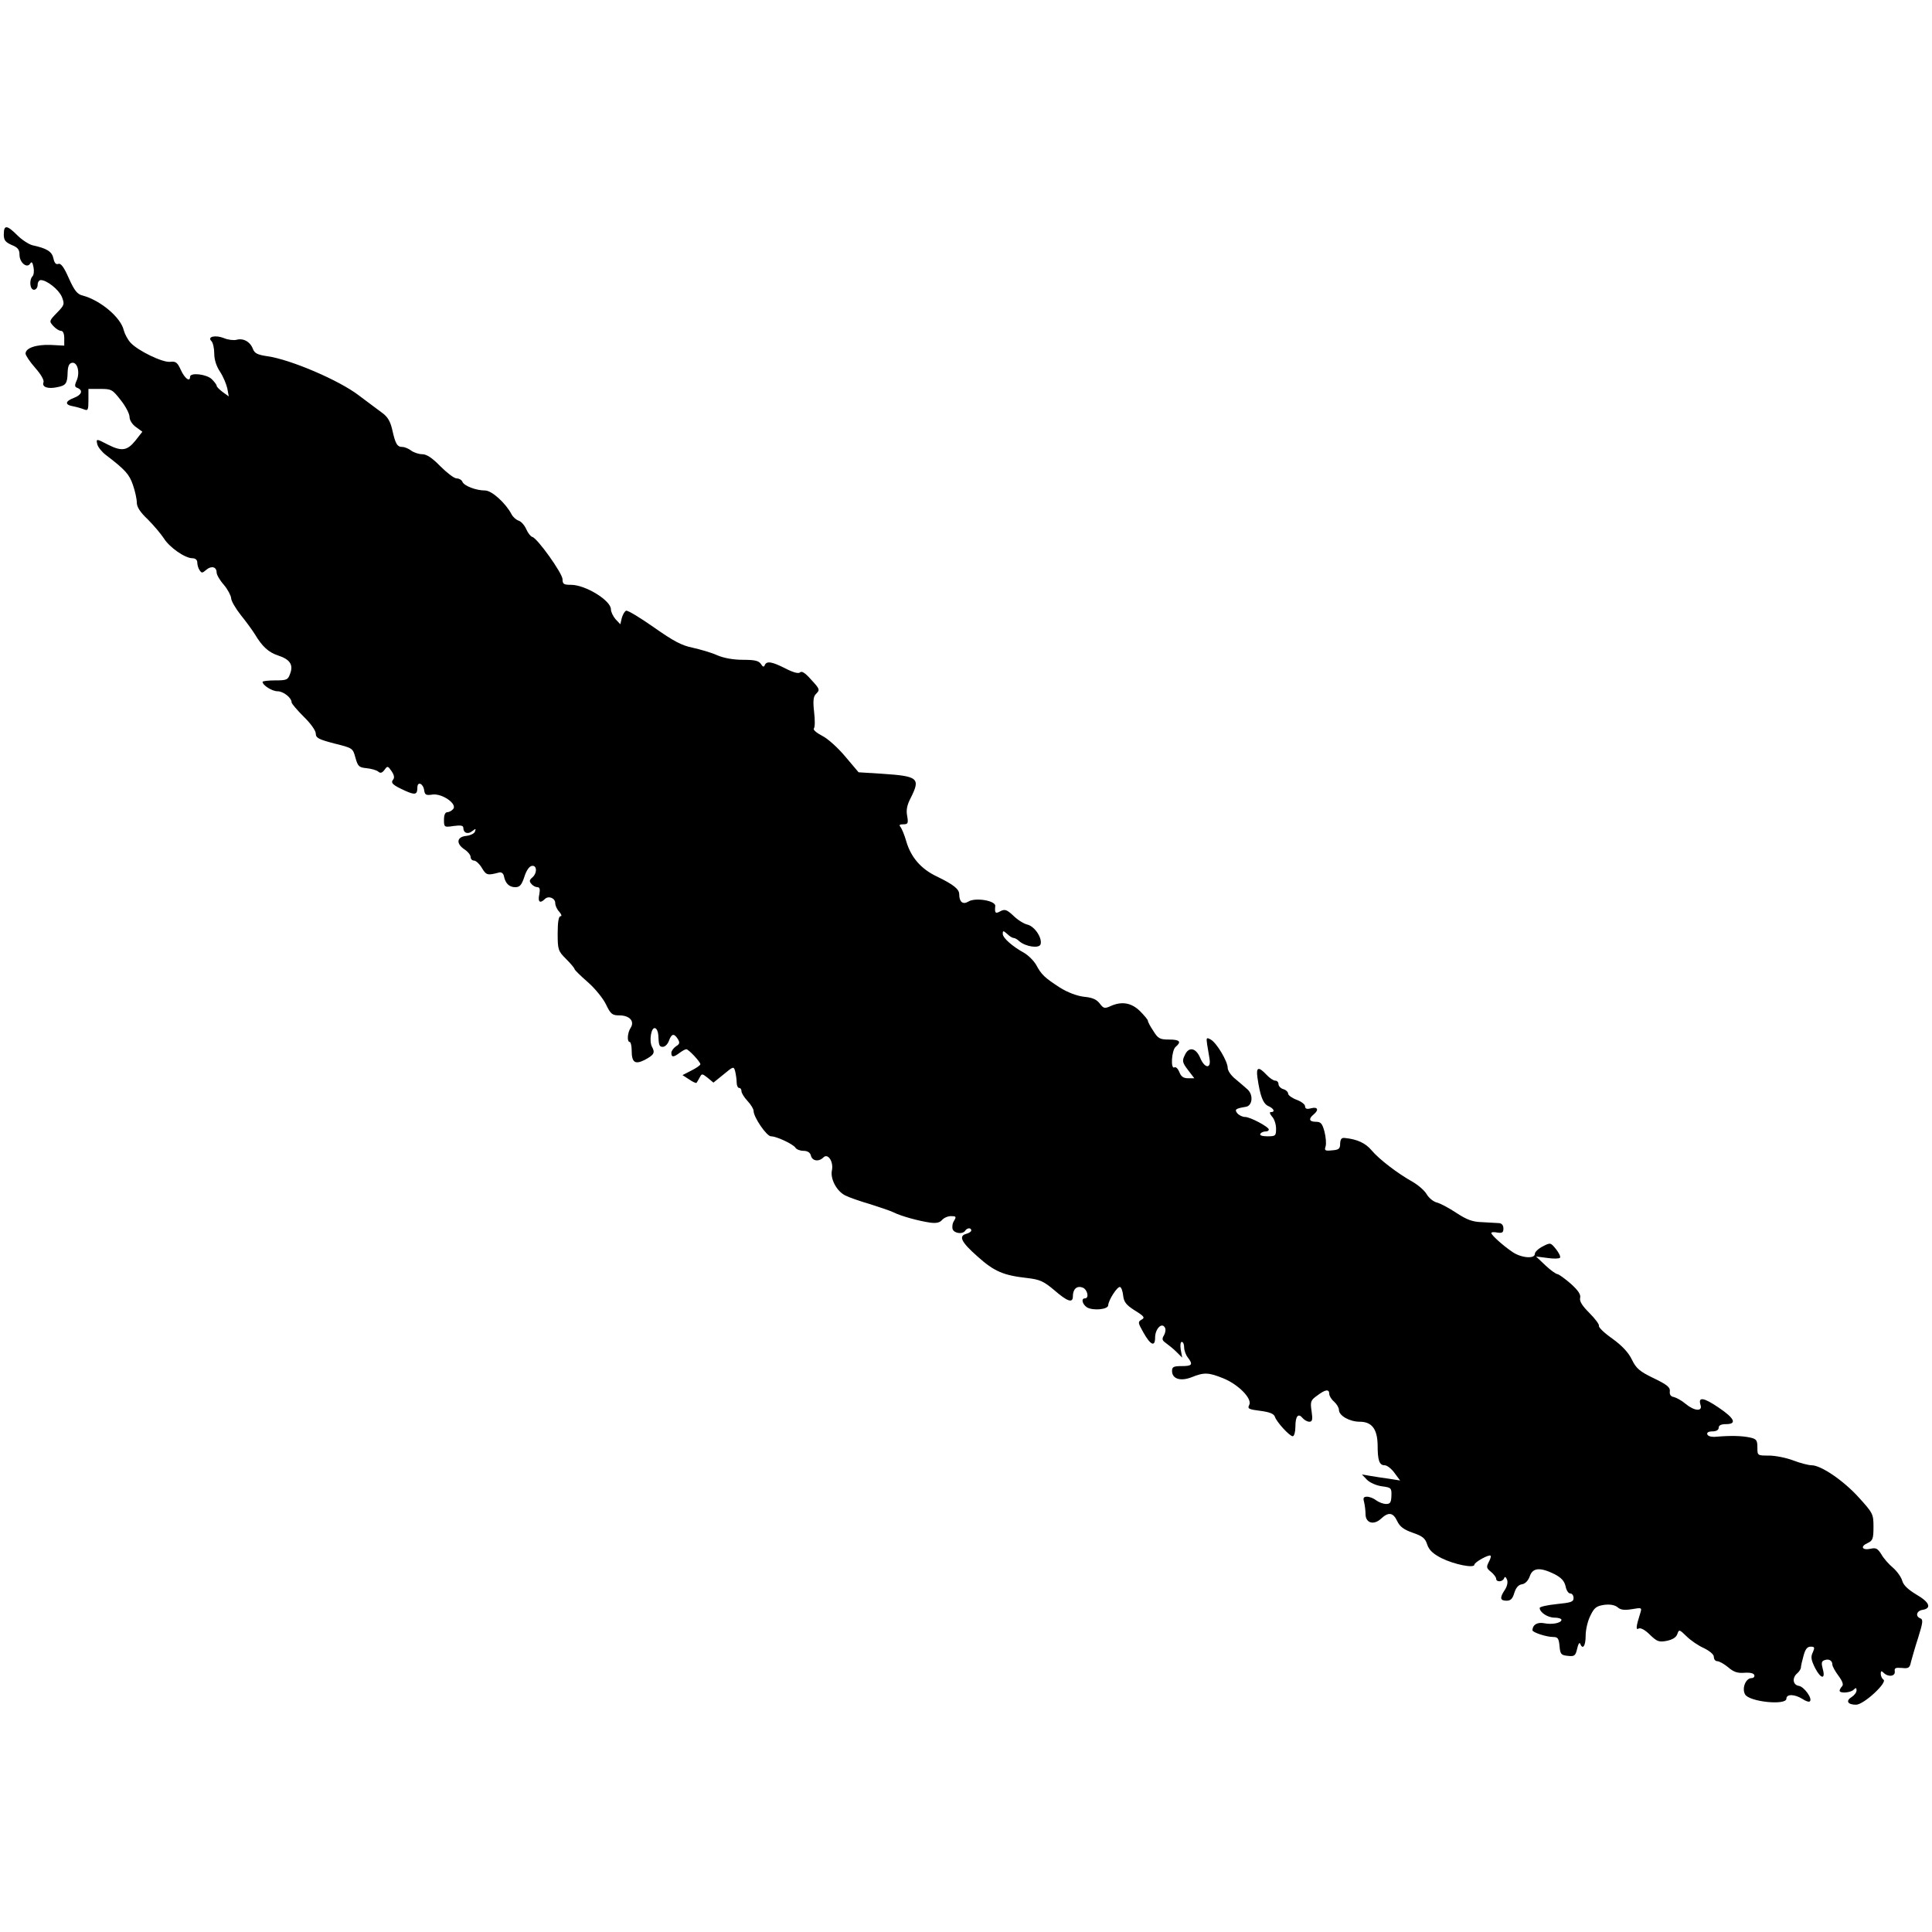 <?xml version="1.0" encoding="UTF-8" standalone="no"?>
<svg
   xmlns:dc="http://purl.org/dc/elements/1.1/"
   xmlns:cc="http://creativecommons.org/ns#"
   xmlns:rdf="http://www.w3.org/1999/02/22-rdf-syntax-ns#"
   xmlns:svg="http://www.w3.org/2000/svg"
   xmlns="http://www.w3.org/2000/svg"
   xmlns:sodipodi="http://sodipodi.sourceforge.net/DTD/sodipodi-0.dtd"
   xmlns:inkscape="http://www.inkscape.org/namespaces/inkscape"
   version="1.0"
   width="1024pt"
   height="1024pt"
   viewBox="0 0 1024 1024"
   preserveAspectRatio="xMidYMid meet"
   id="svg28"
   sodipodi:docname="Grande_Terre.svg"
   inkscape:version="1.0.1 (3bc2e813f5, 2020-09-07)">
  <defs
     id="defs32" />
  <sodipodi:namedview
     pagecolor="#ffffff"
     bordercolor="#666666"
     borderopacity="1"
     objecttolerance="10"
     gridtolerance="10"
     guidetolerance="10"
     inkscape:pageopacity="0"
     inkscape:pageshadow="2"
     inkscape:window-width="1920"
     inkscape:window-height="974"
     id="namedview30"
     showgrid="false"
     inkscape:zoom="0.55286249"
     inkscape:cx="682.66667"
     inkscape:cy="682.66667"
     inkscape:window-x="-11"
     inkscape:window-y="-11"
     inkscape:window-maximized="1"
     inkscape:current-layer="g26" />
  <g
     transform="translate(0,1024) scale(0.1,-0.1)"
     fill="#000000"
     stroke="none"
     id="g26">
    <path
       d="m 20,8999.106 c 0,-32.05 7.692,-42.306 42.306,-57.69 32.05,-12.82 41.024,-24.358 41.024,-51.279 0,-42.306 39.742,-74.355 56.407,-47.434 7.692,12.82 12.82,7.692 17.948,-19.23 3.846,-19.23 1.282,-41.024 -5.128,-47.434 -19.23,-20.512 -14.102,-71.791 7.692,-71.791 10.256,0 19.23,11.538 19.23,25.64 0,14.102 7.692,25.64 16.666,25.64 32.05,0 94.867,-49.998 111.533,-88.457 15.384,-39.742 14.102,-43.587 -25.64,-84.611 -42.306,-43.588 -42.306,-44.87 -19.23,-70.509 12.82,-14.102 30.768,-25.64 41.024,-25.64 10.256,0 16.666,-15.384 16.666,-38.46 v -39.742 l -73.073,3.846 c -76.919,2.564 -132.045,-16.666 -132.045,-46.151 0,-8.974 23.076,-43.588 51.279,-75.637 29.486,-33.332 48.716,-65.381 43.588,-76.919 -8.974,-24.358 23.076,-35.896 71.791,-25.64 47.434,8.974 55.125,19.23 56.407,79.483 1.282,32.05 7.692,47.434 23.076,49.998 29.486,5.128 43.588,-52.562 24.358,-94.867 -11.538,-25.64 -10.256,-33.332 5.128,-38.46 30.768,-12.82 21.794,-37.178 -19.23,-52.562 -47.434,-17.948 -49.998,-37.178 -2.564,-44.87 19.23,-3.846 44.87,-11.538 57.689,-16.666 19.23,-7.692 21.794,-1.282 21.794,49.998 v 58.971 h 62.817 c 58.971,0 64.099,-2.564 108.969,-60.253 25.64,-32.05 46.152,-71.791 46.152,-88.457 0,-16.666 14.102,-39.742 34.614,-53.843 l 33.332,-24.358 -37.178,-47.434 c -43.588,-53.843 -73.073,-57.689 -146.147,-20.512 -61.535,32.05 -62.817,32.05 -55.125,0 3.846,-14.102 24.358,-39.742 44.87,-55.125 102.559,-78.201 124.353,-102.559 143.583,-158.966 11.538,-33.332 20.512,-74.355 20.512,-93.585 0,-23.076 17.948,-51.279 58.971,-89.739 32.05,-32.05 69.227,-76.919 84.611,-99.995 29.486,-47.434 111.533,-105.123 151.274,-105.123 15.384,0 25.64,-8.974 25.64,-21.794 0,-12.82 5.128,-32.05 12.82,-42.306 10.256,-15.384 14.102,-15.384 34.614,2.564 26.922,23.076 55.126,16.666 55.126,-14.102 0,-11.538 16.666,-41.024 38.46,-65.381 20.512,-24.358 37.178,-56.407 38.46,-70.509 0,-14.102 23.076,-53.843 51.279,-89.739 28.204,-34.614 61.535,-80.765 74.355,-101.277 39.742,-66.663 73.073,-96.149 123.071,-112.815 62.817,-20.512 82.047,-48.716 64.099,-96.149 -11.538,-33.332 -17.948,-35.896 -79.483,-35.896 -37.178,0 -66.663,-3.846 -66.663,-7.692 0,-17.948 49.998,-49.998 79.483,-49.998 30.768,0 74.355,-34.614 74.355,-58.971 0,-6.41 29.486,-41.024 64.099,-75.637 37.178,-35.896 64.099,-74.355 64.099,-89.739 0,-23.076 15.384,-30.768 98.713,-52.561 97.431,-24.358 97.431,-24.358 111.533,-75.637 12.82,-46.151 19.23,-51.279 58.971,-55.125 24.358,-2.564 52.562,-10.256 61.535,-17.948 11.538,-10.256 20.512,-7.692 33.332,8.974 15.384,21.794 17.948,21.794 37.178,-6.41 14.102,-20.512 16.666,-34.614 8.974,-44.87 -15.384,-17.948 -2.564,-29.486 65.381,-60.253 51.279,-23.076 62.817,-19.23 62.817,17.948 0,34.614 30.768,21.794 35.896,-14.102 3.846,-25.64 10.256,-28.204 44.87,-23.076 51.279,6.41 132.045,-49.998 108.969,-76.919 -7.692,-8.974 -21.794,-16.666 -30.768,-16.666 -11.538,0 -17.948,-14.102 -17.948,-39.742 0,-39.742 1.282,-41.024 51.279,-33.332 38.46,5.128 51.279,2.564 51.279,-10.256 0,-26.922 24.358,-35.896 47.434,-16.666 17.948,14.102 20.512,14.102 14.102,-2.564 -2.564,-10.256 -24.358,-20.512 -46.151,-23.076 -51.279,-5.128 -55.125,-41.024 -8.974,-71.791 17.948,-11.538 32.05,-29.486 32.05,-39.742 0,-10.256 7.692,-19.23 17.948,-19.23 10.256,0 29.486,-17.948 42.306,-39.742 23.076,-38.46 29.486,-39.742 92.303,-23.076 11.538,2.564 21.794,-6.41 24.358,-20.512 7.692,-38.46 28.204,-57.689 60.253,-57.689 23.076,0 33.332,11.538 47.434,53.843 10.256,33.332 25.64,56.407 39.742,58.971 28.204,5.128 29.486,-38.46 2.564,-61.535 -15.384,-12.82 -16.666,-20.512 -5.128,-33.332 7.692,-10.256 23.076,-17.948 32.05,-17.948 12.82,0 15.384,-10.256 10.256,-38.46 -8.974,-39.742 3.846,-49.998 29.486,-24.358 19.23,19.23 55.125,5.128 55.125,-21.794 0,-12.82 8.974,-33.332 21.794,-46.151 11.538,-14.102 14.102,-23.076 6.41,-23.076 -10.256,0 -15.384,-30.768 -15.384,-91.021 0,-87.175 2.564,-93.585 44.87,-135.891 24.358,-24.358 44.87,-48.715 44.87,-53.843 0,-3.846 30.768,-34.614 69.227,-67.945 38.46,-33.332 82.047,-87.175 97.431,-119.225 24.358,-51.279 33.332,-57.689 70.509,-57.689 53.843,0 82.047,-30.768 60.253,-65.381 -17.948,-26.922 -20.512,-75.637 -5.128,-75.637 5.128,0 10.256,-20.512 10.256,-44.87 0,-62.817 16.666,-75.637 66.663,-51.279 51.279,26.922 58.971,38.46 41.024,70.509 -16.666,32.05 -3.846,106.405 16.666,98.713 8.974,-2.564 15.384,-19.23 16.666,-35.896 2.564,-56.407 5.128,-62.817 24.358,-62.817 11.538,0 25.64,14.102 32.05,32.05 14.102,38.46 26.922,41.024 47.434,8.974 11.538,-19.23 8.974,-26.922 -10.256,-38.46 -12.82,-8.974 -24.358,-24.358 -24.358,-34.614 0,-24.358 11.538,-24.358 43.588,0 14.102,10.256 29.486,19.23 35.896,19.23 11.538,0 74.355,-66.663 74.355,-79.483 0,-5.128 -21.794,-20.512 -47.434,-33.332 l -47.434,-24.358 35.896,-23.076 c 17.948,-12.82 35.896,-20.512 38.46,-17.948 2.564,2.564 8.974,15.384 16.666,28.204 11.538,21.794 12.82,21.794 42.306,-1.282 l 30.768,-25.64 53.843,43.587 c 52.562,43.588 53.843,43.588 61.535,15.384 3.846,-16.666 7.692,-42.306 7.692,-57.689 0,-16.666 6.41,-29.486 12.82,-29.486 7.692,0 12.82,-7.692 12.82,-17.948 0,-8.974 14.102,-32.05 32.05,-51.279 17.948,-19.23 32.05,-42.306 32.05,-52.562 0,-33.332 69.227,-134.609 92.303,-134.609 29.486,0 116.661,-41.023 129.481,-60.253 5.128,-8.974 24.358,-16.666 42.306,-16.666 21.794,0 35.896,-8.974 39.742,-25.64 7.692,-29.486 42.306,-33.332 66.663,-8.974 23.076,23.076 53.843,-21.794 44.87,-67.945 -10.256,-44.87 24.358,-110.251 69.227,-133.327 19.23,-10.256 78.201,-30.768 130.763,-46.151 52.561,-16.666 110.251,-35.896 128.199,-44.87 38.46,-19.23 130.763,-44.87 193.58,-53.843 30.768,-3.846 49.998,0 61.535,14.102 10.256,11.538 30.768,20.512 47.434,20.512 26.922,0 29.486,-2.564 16.666,-24.358 -8.974,-12.82 -11.538,-33.332 -7.692,-44.87 8.974,-23.076 53.843,-28.204 66.663,-7.692 10.256,15.384 32.05,16.666 32.05,1.282 0,-6.41 -11.538,-14.102 -25.64,-17.948 -43.588,-11.538 -28.204,-43.588 58.971,-120.507 88.457,-79.483 137.173,-99.995 264.089,-114.097 65.381,-7.692 85.893,-16.666 142.301,-64.099 69.227,-60.253 98.713,-70.509 98.713,-33.332 0,38.46 20.512,57.689 49.998,47.434 26.922,-7.692 38.46,-57.69 14.102,-57.69 -21.794,0 -14.102,-30.768 10.256,-47.434 32.05,-19.23 111.533,-11.538 112.815,10.256 1.282,28.204 48.715,101.277 62.817,97.431 7.692,-2.564 14.102,-23.076 16.666,-46.151 3.846,-33.332 15.384,-48.715 61.535,-78.201 49.998,-30.768 55.126,-38.46 35.896,-48.715 -20.512,-11.538 -19.23,-16.666 8.974,-66.663 38.46,-69.227 62.817,-79.483 62.817,-28.204 0,44.87 34.614,82.047 51.279,53.843 6.41,-8.974 3.846,-26.922 -3.846,-41.024 -12.82,-20.512 -10.256,-28.204 10.256,-42.306 14.102,-10.256 39.742,-30.768 56.407,-47.434 l 29.486,-29.486 -7.692,42.306 c -3.846,23.076 -1.282,41.024 5.128,41.024 7.692,0 12.82,-12.82 12.82,-28.204 0,-16.666 8.974,-41.024 19.23,-53.843 29.486,-38.46 23.076,-46.151 -32.05,-46.151 -42.306,0 -51.279,-3.846 -51.279,-25.64 0,-42.306 44.87,-56.407 103.841,-33.332 66.663,26.922 89.739,25.64 169.222,-6.41 80.765,-33.332 153.838,-108.969 135.891,-141.018 -10.256,-19.23 -2.564,-23.076 58.971,-30.768 48.715,-6.41 71.791,-15.384 76.919,-30.768 8.974,-28.204 78.201,-103.841 94.867,-103.841 7.692,0 14.102,23.076 14.102,49.998 0,57.689 15.384,74.355 38.46,46.152 8.974,-10.256 24.358,-19.23 35.896,-19.23 15.384,0 17.948,11.538 11.538,55.125 -7.692,51.279 -5.128,58.971 29.486,83.329 43.587,33.332 64.099,35.896 64.099,8.974 0,-10.256 11.538,-29.486 25.64,-41.024 14.102,-12.82 25.64,-32.05 25.64,-43.588 0,-30.768 56.407,-62.817 110.251,-62.817 64.099,0 93.585,-38.46 94.867,-124.353 0,-80.765 8.974,-106.405 37.178,-106.405 12.82,0 35.896,-17.948 52.562,-41.024 l 29.486,-39.742 -56.407,8.974 c -30.768,3.846 -76.919,11.538 -101.277,15.384 l -44.87,7.692 26.922,-28.204 c 15.384,-15.384 49.998,-30.768 79.483,-34.614 48.715,-6.41 51.279,-8.974 49.998,-49.998 -1.282,-35.896 -6.41,-43.587 -28.204,-43.587 -15.384,0 -38.46,8.974 -52.562,19.23 -12.82,10.256 -34.614,19.23 -48.715,19.23 -17.948,0 -21.794,-6.41 -15.384,-28.204 3.846,-16.666 7.692,-44.87 7.692,-64.099 0,-47.434 43.587,-60.253 82.047,-24.358 39.742,37.178 64.099,33.332 85.893,-12.82 14.102,-29.486 34.614,-44.87 82.047,-61.535 52.562,-17.948 66.663,-29.486 76.919,-62.817 10.256,-29.486 30.768,-48.715 75.637,-71.791 66.663,-33.332 174.35,-55.126 174.35,-34.614 0,12.82 78.201,56.407 85.893,47.434 3.846,-2.564 -1.282,-17.948 -10.256,-34.614 -12.82,-25.64 -11.538,-32.05 12.82,-51.279 14.102,-11.538 26.922,-28.204 26.922,-35.896 0,-19.23 34.614,-17.948 42.306,2.564 3.846,10.256 8.974,7.692 15.384,-7.692 5.128,-12.82 1.282,-34.614 -11.538,-53.843 -28.204,-42.306 -25.64,-57.69 8.974,-57.69 21.794,0 32.05,10.256 41.024,41.024 8.974,28.204 21.794,43.588 41.024,46.152 16.666,2.564 32.05,17.948 41.024,42.306 15.384,46.152 55.125,48.715 130.763,11.538 37.178,-19.23 52.562,-37.178 58.971,-64.099 3.846,-21.794 15.384,-38.46 24.358,-38.46 10.256,0 17.948,-10.256 17.948,-24.358 0,-20.512 -14.102,-24.358 -89.739,-32.05 -49.998,-5.128 -89.739,-14.102 -89.739,-20.512 0,-23.076 42.306,-51.279 78.201,-51.279 20.512,0 37.178,-5.128 37.178,-11.538 0,-16.666 -49.998,-26.922 -92.303,-17.948 -35.896,6.41 -60.253,-7.692 -61.535,-37.178 0,-11.538 74.355,-35.896 110.251,-35.896 24.358,0 29.486,-7.692 33.332,-47.434 3.846,-43.588 7.692,-48.715 43.587,-52.562 35.896,-3.846 41.024,0 49.998,38.46 5.128,23.076 11.538,34.614 15.384,26.922 14.102,-35.896 29.486,-12.82 29.486,41.024 0,33.332 11.538,80.765 25.64,107.687 20.512,42.306 32.05,49.998 73.073,56.407 32.05,3.846 56.407,-1.282 70.509,-12.82 15.384,-14.102 35.896,-16.666 75.637,-10.256 52.561,8.974 53.843,8.974 44.87,-20.512 -23.076,-71.791 -24.358,-92.303 -8.974,-82.047 10.256,5.128 33.332,-6.41 58.971,-32.05 38.46,-37.178 48.715,-41.024 89.739,-33.332 30.768,6.41 49.998,17.948 56.407,35.896 8.974,25.64 10.256,25.64 48.715,-11.538 21.794,-21.794 62.817,-49.997 92.303,-62.817 30.768,-15.384 52.562,-33.332 52.562,-46.152 0,-12.82 7.692,-23.076 17.948,-23.076 10.256,0 35.896,-14.102 57.689,-32.05 29.486,-25.64 49.998,-32.05 85.893,-29.486 29.486,2.564 49.998,-2.564 52.562,-11.538 3.846,-8.974 -3.846,-16.666 -14.102,-16.666 -30.768,0 -52.562,-53.843 -34.614,-85.893 20.512,-39.742 219.22,-60.253 219.22,-23.076 0,25.64 43.588,24.358 84.611,-1.282 16.666,-11.538 35.896,-17.948 39.742,-12.82 15.384,14.102 -30.768,78.201 -58.971,82.047 -32.05,5.128 -35.896,43.588 -7.692,66.663 10.256,8.974 19.23,23.076 19.23,30.768 0,7.692 6.41,35.896 14.102,62.817 8.974,33.332 19.23,47.434 37.178,47.434 21.794,0 23.076,-3.846 11.538,-30.768 -11.538,-23.076 -8.974,-39.742 12.82,-83.329 30.768,-58.971 56.407,-60.253 39.742,-2.564 -7.692,29.486 -6.41,39.742 8.974,44.87 23.076,8.974 42.306,-1.282 42.306,-23.076 0,-8.974 14.102,-34.614 32.05,-58.971 21.794,-29.486 28.204,-47.434 19.23,-56.407 -6.41,-6.41 -12.82,-17.948 -12.82,-23.076 0,-15.384 57.69,-11.538 74.355,5.128 11.538,11.538 15.384,11.538 15.384,-3.846 0,-10.256 -11.538,-25.64 -25.64,-34.614 -33.332,-20.512 -21.794,-41.024 23.076,-41.024 41.023,0 169.222,119.225 144.864,133.327 -7.692,5.128 -14.102,19.23 -14.102,30.768 0,15.384 3.846,16.666 15.384,5.128 24.358,-24.358 62.818,-19.23 58.972,7.692 -2.564,17.948 3.846,20.512 37.177,17.948 35.896,-3.846 42.306,0 48.716,32.05 5.128,19.23 21.793,78.201 38.459,129.481 24.358,78.201 26.922,94.867 11.538,101.277 -28.204,10.256 -20.512,39.742 10.256,44.87 51.28,7.692 38.46,41.024 -30.768,80.765 -44.869,26.922 -69.227,49.998 -75.637,73.073 -5.128,19.23 -26.922,49.998 -48.715,69.227 -21.794,17.948 -49.998,49.998 -61.536,70.509 -19.23,30.768 -28.204,37.178 -56.407,30.768 -46.152,-10.256 -57.69,11.538 -17.948,29.486 28.204,12.82 32.05,23.076 32.05,85.893 0,67.945 -2.564,73.073 -76.919,155.12 -82.047,91.021 -201.272,171.786 -251.269,171.786 -16.666,0 -60.253,11.538 -97.431,25.64 -37.178,14.102 -94.867,25.64 -128.199,25.64 -61.535,0 -61.535,0 -61.535,43.587 0,38.46 -5.128,44.87 -41.023,52.562 -43.588,8.974 -99.995,10.256 -175.632,3.846 -26.922,-2.564 -46.151,2.564 -48.715,12.82 -3.846,8.974 6.41,15.384 26.922,15.384 20.512,0 33.332,7.692 33.332,19.23 0,12.82 12.82,19.23 38.46,19.23 60.253,0 46.152,30.768 -39.742,88.457 -79.483,53.843 -108.969,57.689 -94.867,12.82 11.538,-35.896 -33.332,-32.05 -79.483,6.41 -19.23,16.666 -47.434,32.05 -61.535,35.896 -16.666,2.564 -24.358,12.82 -21.794,30.768 2.564,20.512 -14.102,34.614 -85.893,69.227 -74.355,35.896 -92.303,51.279 -115.379,98.713 -17.948,37.178 -51.279,73.073 -102.559,110.251 -42.306,29.486 -74.355,60.253 -71.791,67.945 2.564,7.692 -20.512,38.46 -51.279,69.227 -37.178,37.178 -52.562,61.535 -48.715,78.201 5.128,17.948 -8.974,39.742 -48.715,75.637 -30.768,26.922 -62.817,49.998 -70.509,51.279 -7.692,0 -37.178,20.512 -64.099,46.152 l -49.998,47.434 60.253,-7.692 c 33.332,-5.128 62.817,-3.846 66.663,1.282 3.846,6.41 -6.41,26.922 -21.794,46.151 -28.204,34.614 -29.486,34.614 -69.227,14.102 -23.076,-11.538 -42.306,-29.486 -42.306,-39.742 0,-28.204 -73.073,-21.794 -119.225,10.256 -51.279,34.614 -111.533,89.739 -111.533,99.995 0,5.128 14.102,6.41 32.05,2.564 25.64,-3.846 32.05,0 32.05,21.794 0,16.666 -8.974,26.922 -21.794,28.204 -12.82,1.282 -53.843,2.564 -89.739,5.128 -52.562,1.282 -82.047,12.82 -137.173,48.715 -38.46,25.64 -84.611,49.998 -102.559,55.125 -19.23,3.846 -43.587,24.358 -55.125,43.588 -11.538,20.512 -44.87,48.715 -73.073,65.381 -80.765,44.87 -179.478,120.507 -219.22,167.94 -32.05,38.46 -76.919,58.971 -141.018,65.381 -17.948,2.564 -24.358,-5.128 -25.64,-29.486 0,-26.922 -6.41,-33.332 -42.306,-35.896 -38.46,-3.846 -42.306,-1.282 -34.614,21.794 3.846,14.102 1.282,48.715 -6.41,78.201 -11.538,42.306 -19.23,51.279 -44.87,51.279 -35.896,0 -41.024,15.384 -12.82,38.46 29.486,24.358 23.076,42.306 -12.82,33.332 -23.076,-6.41 -32.05,-2.564 -32.05,10.256 0,10.256 -20.512,25.64 -44.87,34.614 -24.358,8.974 -44.87,24.358 -44.87,32.05 0,8.974 -11.538,20.512 -25.64,24.358 -14.102,3.846 -25.64,16.666 -25.64,26.922 0,10.256 -7.692,17.948 -16.666,17.948 -10.256,0 -30.768,14.102 -47.434,32.05 -42.306,44.87 -55.126,39.742 -47.434,-15.384 14.102,-97.431 29.486,-138.455 57.689,-151.274 29.486,-12.82 38.46,-32.05 12.82,-32.05 -7.692,0 -5.128,-8.974 6.41,-23.076 12.82,-12.82 21.794,-42.306 21.794,-64.099 0,-38.46 -2.564,-41.024 -46.152,-41.024 -26.922,0 -42.306,5.128 -37.178,12.82 3.846,7.692 16.666,12.82 26.922,12.82 10.256,0 17.948,3.846 17.948,10.256 0,14.102 -98.713,66.663 -125.635,66.663 -14.102,0 -32.05,8.974 -41.024,19.23 -16.666,20.512 -8.974,25.64 44.87,34.614 34.614,5.128 41.024,61.535 10.256,91.021 -12.82,11.538 -42.306,37.178 -64.099,55.126 -23.076,17.948 -42.306,44.87 -42.306,60.253 0,34.614 -58.971,133.327 -89.739,149.993 -23.076,12.82 -24.358,10.256 -19.23,-25.64 3.846,-20.512 8.974,-55.125 12.82,-76.919 8.974,-55.125 -26.922,-49.998 -49.998,6.41 -23.076,53.843 -61.535,60.253 -82.047,11.538 -14.102,-28.204 -11.538,-38.46 17.948,-76.919 l 33.332,-43.588 h -33.332 c -24.358,0 -37.178,8.974 -46.151,33.332 -7.692,17.948 -17.948,28.204 -25.64,24.358 -21.794,-12.82 -15.384,91.021 6.41,108.969 32.05,26.922 21.794,38.46 -34.614,38.46 -48.715,0 -58.971,5.128 -83.329,44.87 -16.666,24.358 -29.486,48.715 -29.486,55.125 0,5.128 -19.23,28.204 -42.306,51.279 -46.152,44.87 -97.431,52.562 -156.403,25.64 -30.768,-14.102 -37.178,-11.538 -56.407,14.102 -16.666,21.794 -39.742,32.05 -84.611,35.896 -38.46,5.128 -85.893,23.076 -126.917,48.715 -80.765,52.561 -97.431,67.945 -125.635,120.507 -12.82,21.794 -41.024,49.998 -62.817,62.817 -62.817,34.614 -114.097,79.483 -114.097,101.277 0,17.948 2.564,17.948 23.076,0 12.82,-12.82 28.204,-21.794 34.614,-21.794 6.41,0 20.512,-7.692 30.768,-17.948 33.332,-28.204 102.559,-38.46 111.533,-16.666 11.538,32.05 -29.486,94.867 -67.945,105.123 -19.23,3.846 -53.843,25.64 -75.637,47.434 -34.614,32.05 -44.87,35.896 -67.945,24.358 -26.922,-15.384 -32.05,-11.538 -28.204,26.922 3.846,28.204 -106.405,47.434 -143.583,23.076 -28.204,-16.666 -47.434,-1.282 -47.434,39.742 0,26.922 -30.768,51.279 -117.943,93.585 -84.611,39.742 -138.455,102.559 -162.812,187.17 -8.974,32.05 -23.076,65.381 -29.486,74.355 -10.256,11.538 -6.41,15.384 14.102,15.384 24.358,0 26.922,5.128 20.512,43.588 -6.41,30.768 -1.282,57.689 17.948,94.867 53.843,106.405 41.024,116.661 -152.556,129.481 l -123.071,7.692 -70.509,83.329 c -38.46,46.151 -93.585,96.149 -123.071,110.251 -29.486,15.384 -48.715,32.05 -43.587,38.46 6.41,6.41 6.41,46.151 1.282,88.457 -6.41,56.407 -3.846,80.765 8.974,93.585 23.076,23.076 23.076,25.64 -26.922,79.483 -28.204,32.05 -47.434,44.87 -56.407,35.896 -7.692,-7.692 -34.614,-1.282 -76.919,20.512 -73.073,37.178 -99.995,41.023 -110.251,17.948 -3.846,-11.538 -10.256,-10.256 -20.512,6.41 -11.538,16.666 -32.05,21.794 -94.867,21.794 -51.279,0 -101.277,8.974 -137.173,24.358 -30.768,14.102 -89.739,30.768 -129.481,39.742 -57.69,11.538 -101.277,34.614 -205.118,107.687 -73.073,51.279 -138.455,91.021 -147.429,88.457 -7.692,-2.564 -17.948,-20.512 -23.076,-38.46 l -7.692,-33.332 -25.64,26.922 c -12.82,15.384 -24.358,38.46 -24.358,52.562 0,46.151 -134.609,129.481 -211.528,129.481 -38.46,0 -44.87,3.846 -44.87,29.486 0,30.768 -133.327,217.938 -160.248,224.348 -8.974,2.564 -23.076,20.512 -32.05,41.024 -8.974,20.512 -26.922,41.024 -39.742,44.87 -14.102,5.128 -30.768,19.23 -38.46,34.614 -32.05,60.253 -105.123,125.635 -139.737,125.635 -48.715,0 -111.533,24.358 -120.507,46.151 -3.846,10.256 -17.948,17.948 -30.768,17.948 -12.82,0 -51.279,29.486 -85.893,64.099 -43.588,44.87 -73.073,64.099 -96.149,64.099 -17.948,0 -44.87,8.974 -58.971,19.23 -12.82,10.256 -34.614,19.23 -46.152,19.23 -28.204,0 -37.178,16.666 -53.843,91.021 -10.256,44.87 -24.358,69.227 -55.126,91.021 -23.076,16.666 -76.919,57.689 -121.789,91.021 -105.123,80.765 -364.084,191.016 -484.591,207.682 -52.562,7.692 -67.945,15.384 -76.919,38.46 -14.102,38.46 -51.279,58.971 -87.175,48.715 -15.384,-3.846 -46.151,0 -66.663,8.974 -44.87,17.948 -89.739,7.692 -66.663,-15.384 8.974,-8.974 15.384,-38.46 15.384,-66.663 0,-32.05 11.538,-67.945 30.768,-96.149 16.666,-25.64 33.332,-65.381 38.46,-88.457 l 7.692,-42.306 -32.05,23.076 c -16.666,12.82 -32.05,26.922 -32.05,33.332 0,5.128 -11.538,20.512 -25.64,34.614 -26.922,26.922 -115.379,37.178 -115.379,12.82 0,-29.486 -28.204,-8.974 -48.715,35.896 -17.948,39.742 -26.922,47.434 -56.407,43.588 -39.742,-5.128 -171.786,58.971 -210.246,101.277 -15.384,16.666 -30.768,46.151 -35.896,65.381 -15.384,69.227 -125.635,160.248 -217.938,184.606 -28.204,6.41 -43.588,25.64 -73.073,91.021 -25.64,58.971 -42.306,80.765 -55.125,76.919 -12.82,-5.128 -21.794,3.846 -26.922,29.486 -7.692,35.896 -34.614,52.561 -111.533,69.227 -19.23,5.128 -55.125,28.204 -79.483,52.561 -55.125,55.126 -71.791,56.407 -71.791,6.41 z"
       id="path6"
       style="stroke-width:1.282" />
  </g>
</svg>
